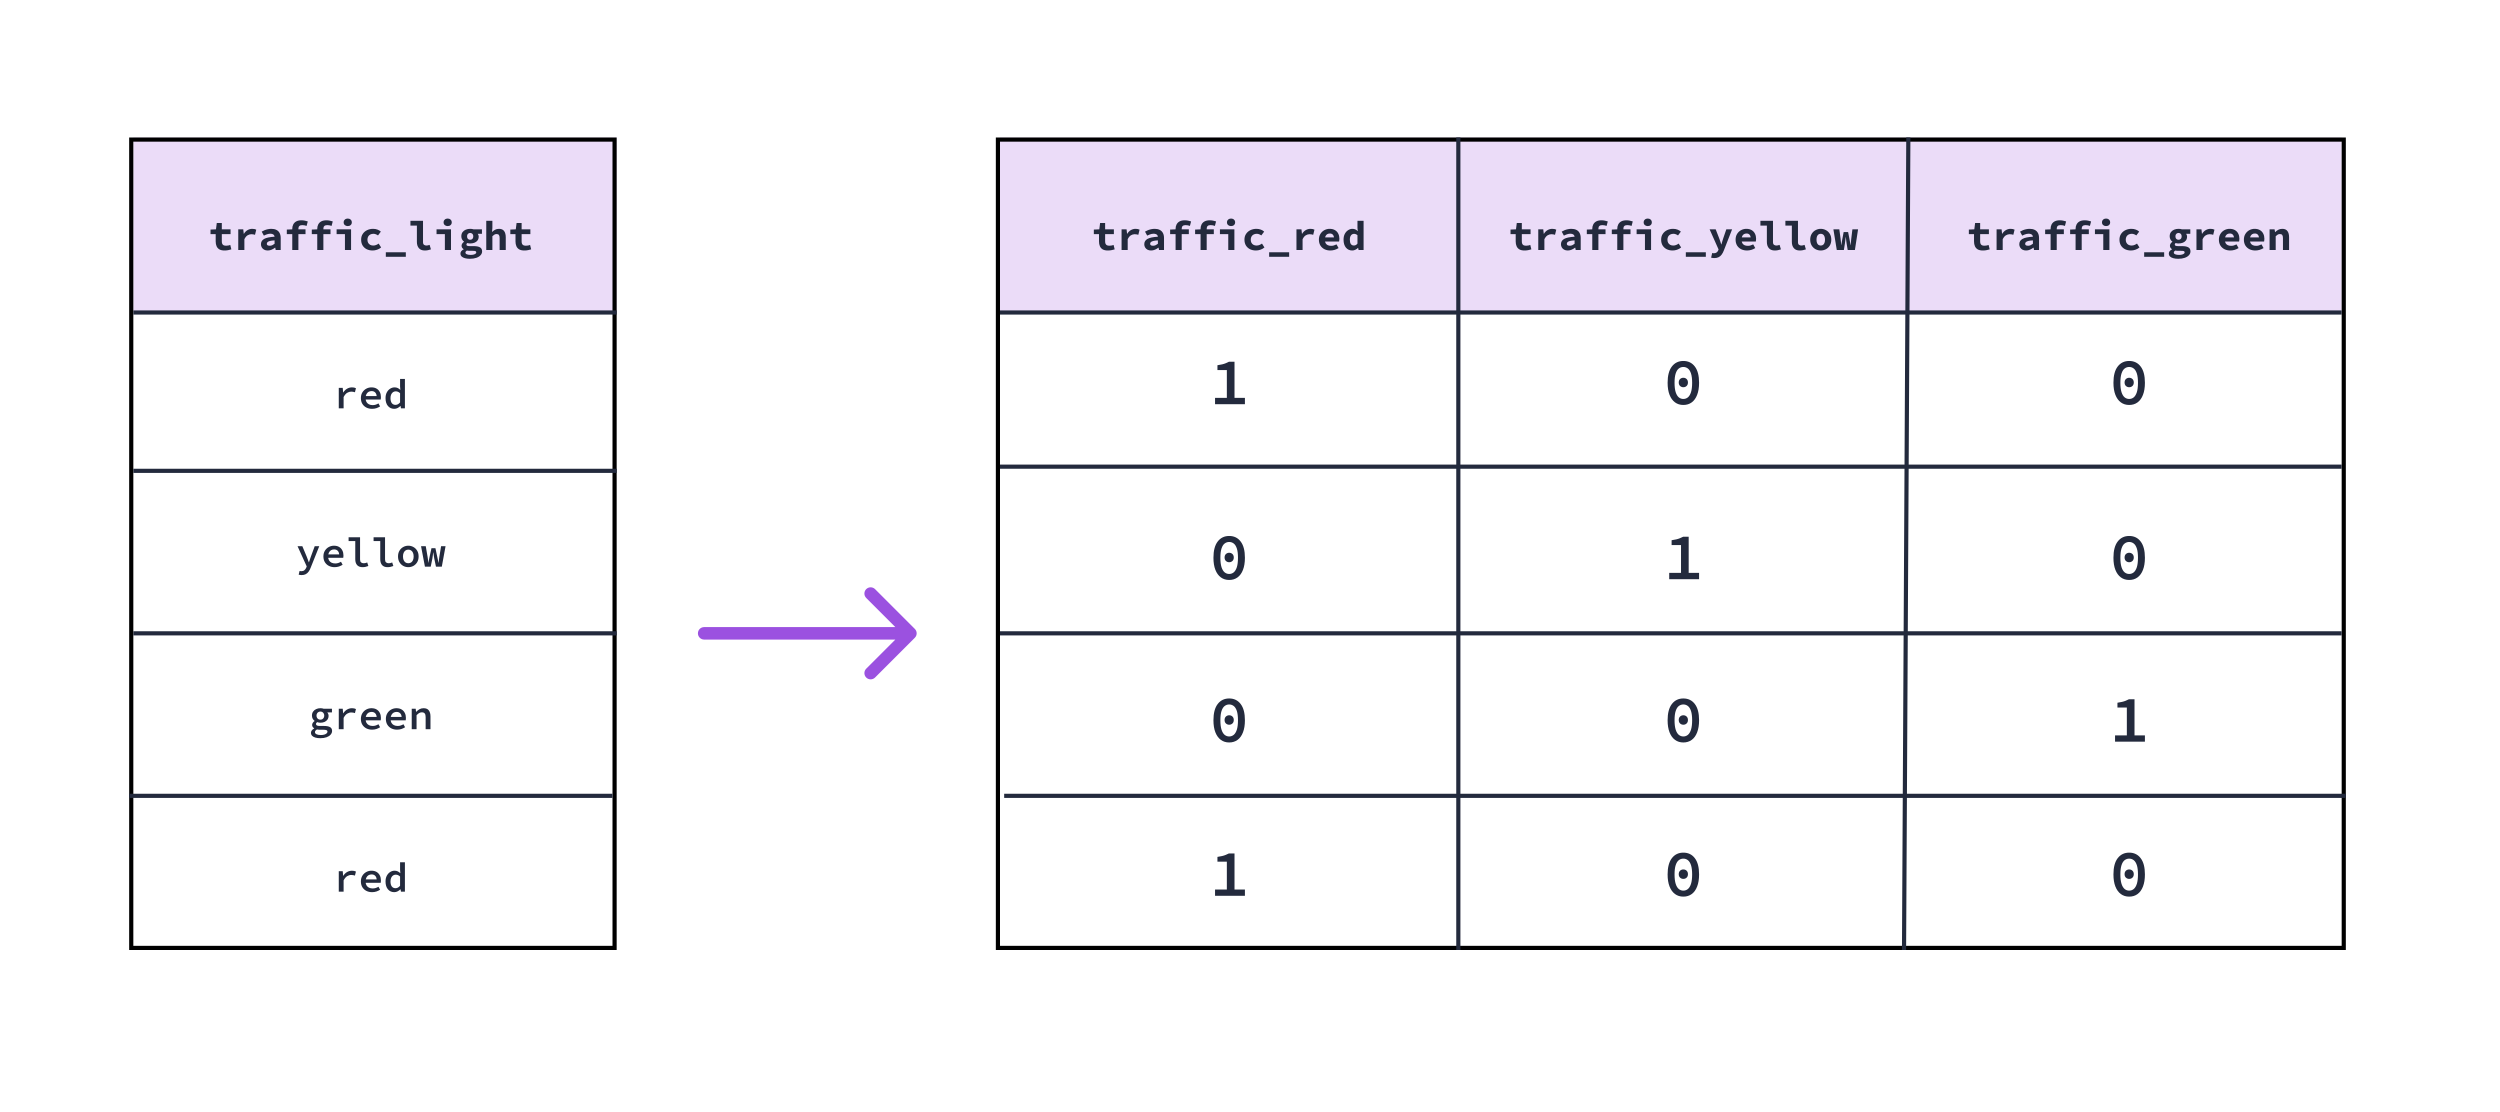 <svg width="600" height="267" viewBox="0 0 600 267" fill="none" xmlns="http://www.w3.org/2000/svg">
<rect width="600" height="267" fill="white"/>
<rect x="32" y="33" width="116" height="42" fill="#9B51E0" fill-opacity="0.2"/>
<rect x="240" y="33" width="322" height="42" fill="#9B51E0" fill-opacity="0.2"/>
<rect x="31.5" y="33.5" width="116" height="194" stroke="black"/>
<rect x="239.5" y="33.5" width="323" height="194" stroke="black"/>
<path d="M350 33V228" stroke="#232A3D"/>
<path d="M458 33L456.968 228" stroke="#232A3D"/>
<path d="M32 75H148" stroke="#232A3D"/>
<path d="M240 75H562" stroke="#232A3D"/>
<path d="M32 113H148" stroke="#232A3D"/>
<path d="M240 112H562" stroke="#232A3D"/>
<path d="M32 152L148 152" stroke="#232A3D"/>
<path d="M31 191L147 191" stroke="#232A3D"/>
<path d="M240 152L562 152" stroke="#232A3D"/>
<path d="M241 191L563 191" stroke="#232A3D"/>
<path d="M53.905 60.12C53.379 60.12 52.959 60.03 52.645 59.85C52.339 59.663 52.115 59.407 51.975 59.08C51.835 58.753 51.765 58.373 51.765 57.94V56.19H50.525V55.1L51.835 55.04L52.025 53.52H53.235V55.04H55.335V56.19H53.235V57.93C53.235 58.177 53.272 58.377 53.345 58.53C53.419 58.683 53.532 58.797 53.685 58.87C53.839 58.937 54.035 58.97 54.275 58.97C54.469 58.97 54.645 58.953 54.805 58.92C54.965 58.887 55.119 58.843 55.265 58.79L55.525 59.85C55.305 59.917 55.062 59.977 54.795 60.03C54.535 60.09 54.239 60.12 53.905 60.12ZM57.181 60V55.04H58.382L58.502 56.12H58.532C58.778 55.713 59.075 55.413 59.422 55.22C59.775 55.02 60.148 54.92 60.541 54.92C60.761 54.92 60.938 54.937 61.072 54.97C61.212 55.003 61.355 55.053 61.502 55.12L61.202 56.35C61.048 56.303 60.908 56.27 60.782 56.25C60.661 56.223 60.508 56.21 60.322 56.21C60.015 56.21 59.712 56.3 59.411 56.48C59.118 56.66 58.865 56.973 58.651 57.42V60H57.181ZM64.258 60.12C63.924 60.12 63.634 60.053 63.388 59.92C63.148 59.787 62.961 59.607 62.828 59.38C62.694 59.153 62.628 58.9 62.628 58.62C62.628 58.067 62.878 57.643 63.378 57.35C63.884 57.057 64.724 56.877 65.898 56.81C65.878 56.657 65.828 56.527 65.748 56.42C65.668 56.313 65.551 56.233 65.398 56.18C65.251 56.12 65.064 56.09 64.838 56.09C64.678 56.09 64.518 56.11 64.358 56.15C64.198 56.183 64.031 56.237 63.858 56.31C63.691 56.377 63.514 56.457 63.328 56.55L62.808 55.59C63.034 55.457 63.271 55.34 63.518 55.24C63.771 55.14 64.031 55.063 64.298 55.01C64.571 54.95 64.848 54.92 65.128 54.92C65.594 54.92 65.994 55.003 66.328 55.17C66.661 55.33 66.918 55.577 67.098 55.91C67.278 56.237 67.368 56.653 67.368 57.16V60H66.168L66.058 59.44H66.018C65.771 59.627 65.498 59.787 65.198 59.92C64.898 60.053 64.584 60.12 64.258 60.12ZM64.728 58.98C64.948 58.98 65.154 58.937 65.348 58.85C65.541 58.757 65.724 58.643 65.898 58.51V57.69C65.411 57.717 65.031 57.767 64.758 57.84C64.491 57.913 64.304 58.007 64.198 58.12C64.091 58.233 64.038 58.363 64.038 58.51C64.038 58.61 64.064 58.697 64.118 58.77C64.178 58.843 64.258 58.897 64.358 58.93C64.464 58.963 64.588 58.98 64.728 58.98ZM70.144 60V54.91C70.144 54.53 70.22 54.187 70.374 53.88C70.534 53.567 70.774 53.32 71.094 53.14C71.42 52.96 71.844 52.87 72.364 52.87C72.65 52.87 72.92 52.9 73.174 52.96C73.427 53.013 73.657 53.073 73.864 53.14L73.584 54.22C73.424 54.16 73.257 54.113 73.084 54.08C72.917 54.047 72.737 54.03 72.544 54.03C72.23 54.03 71.997 54.1 71.844 54.24C71.69 54.38 71.614 54.6 71.614 54.9V60H70.144ZM68.834 56.19V55.1L70.194 55.04H73.324V56.19H68.834ZM76.14 60V54.91C76.14 54.53 76.216 54.187 76.37 53.88C76.53 53.567 76.77 53.32 77.09 53.14C77.416 52.96 77.84 52.87 78.36 52.87C78.646 52.87 78.916 52.9 79.17 52.96C79.423 53.013 79.653 53.073 79.86 53.14L79.58 54.22C79.42 54.16 79.253 54.113 79.08 54.08C78.913 54.047 78.733 54.03 78.54 54.03C78.226 54.03 77.993 54.1 77.84 54.24C77.686 54.38 77.61 54.6 77.61 54.9V60H76.14ZM74.83 56.19V55.1L76.19 55.04H79.32V56.19H74.83ZM82.786 60V56.19H80.786V55.04H84.256V60H82.786ZM83.456 54.26C83.176 54.26 82.942 54.18 82.756 54.02C82.569 53.853 82.476 53.637 82.476 53.37C82.476 53.097 82.569 52.877 82.756 52.71C82.942 52.537 83.176 52.45 83.456 52.45C83.743 52.45 83.976 52.537 84.156 52.71C84.343 52.877 84.436 53.097 84.436 53.37C84.436 53.637 84.343 53.853 84.156 54.02C83.976 54.18 83.743 54.26 83.456 54.26ZM89.432 60.12C88.912 60.12 88.442 60.02 88.022 59.82C87.609 59.613 87.279 59.317 87.032 58.93C86.792 58.537 86.672 58.067 86.672 57.52C86.672 56.973 86.805 56.507 87.072 56.12C87.339 55.727 87.689 55.43 88.122 55.23C88.562 55.023 89.035 54.92 89.542 54.92C89.935 54.92 90.292 54.983 90.612 55.11C90.932 55.23 91.195 55.39 91.402 55.59L90.722 56.5C90.529 56.367 90.342 56.27 90.162 56.21C89.989 56.143 89.809 56.11 89.622 56.11C89.342 56.11 89.092 56.167 88.872 56.28C88.652 56.393 88.482 56.557 88.362 56.77C88.242 56.983 88.182 57.233 88.182 57.52C88.182 57.807 88.239 58.057 88.352 58.27C88.472 58.483 88.635 58.647 88.842 58.76C89.055 58.873 89.299 58.93 89.572 58.93C89.832 58.93 90.069 58.883 90.282 58.79C90.502 58.697 90.702 58.587 90.882 58.46L91.472 59.39C91.179 59.637 90.849 59.82 90.482 59.94C90.122 60.06 89.772 60.12 89.432 60.12ZM92.598 61.64V60.54H97.398V61.64H92.598ZM101.944 60.12C101.324 60.12 100.854 59.933 100.534 59.56C100.214 59.187 100.054 58.687 100.054 58.06V54.15H98.504V53H101.524V58.12C101.524 58.427 101.607 58.64 101.774 58.76C101.941 58.873 102.124 58.93 102.324 58.93C102.444 58.93 102.564 58.917 102.684 58.89C102.811 58.863 102.951 58.823 103.104 58.77L103.424 59.85C103.171 59.93 102.937 59.993 102.724 60.04C102.517 60.093 102.257 60.12 101.944 60.12ZM106.77 60V56.19H104.77V55.04H108.24V60H106.77ZM107.44 54.26C107.16 54.26 106.927 54.18 106.74 54.02C106.554 53.853 106.46 53.637 106.46 53.37C106.46 53.097 106.554 52.877 106.74 52.71C106.927 52.537 107.16 52.45 107.44 52.45C107.727 52.45 107.96 52.537 108.14 52.71C108.327 52.877 108.42 53.097 108.42 53.37C108.42 53.637 108.327 53.853 108.14 54.02C107.96 54.18 107.727 54.26 107.44 54.26ZM112.756 62.11C112.323 62.11 111.936 62.063 111.596 61.97C111.263 61.883 110.996 61.747 110.796 61.56C110.603 61.373 110.506 61.133 110.506 60.84C110.506 60.64 110.57 60.457 110.696 60.29C110.83 60.123 111.023 59.977 111.276 59.85V59.81C111.136 59.717 111.016 59.603 110.916 59.47C110.823 59.337 110.776 59.167 110.776 58.96C110.776 58.793 110.83 58.627 110.936 58.46C111.05 58.293 111.193 58.15 111.366 58.03V57.99C111.186 57.87 111.033 57.7 110.906 57.48C110.78 57.26 110.716 57.007 110.716 56.72C110.716 56.32 110.813 55.987 111.006 55.72C111.206 55.453 111.466 55.253 111.786 55.12C112.113 54.987 112.463 54.92 112.836 54.92C113.143 54.92 113.416 54.96 113.656 55.04H115.666V56.12H114.666C114.726 56.193 114.776 56.29 114.816 56.41C114.863 56.523 114.886 56.643 114.886 56.77C114.886 57.15 114.793 57.463 114.606 57.71C114.426 57.95 114.183 58.13 113.876 58.25C113.57 58.37 113.223 58.43 112.836 58.43C112.743 58.43 112.636 58.423 112.516 58.41C112.396 58.39 112.276 58.363 112.156 58.33C112.076 58.383 112.02 58.437 111.986 58.49C111.953 58.543 111.936 58.613 111.936 58.7C111.936 58.827 112.003 58.92 112.136 58.98C112.276 59.04 112.49 59.07 112.776 59.07H113.696C114.35 59.07 114.846 59.167 115.186 59.36C115.533 59.553 115.706 59.873 115.706 60.32C115.706 60.667 115.586 60.973 115.346 61.24C115.106 61.513 114.763 61.727 114.316 61.88C113.876 62.033 113.356 62.11 112.756 62.11ZM112.836 57.54C112.976 57.54 113.103 57.51 113.216 57.45C113.33 57.39 113.42 57.3 113.486 57.18C113.553 57.053 113.586 56.9 113.586 56.72C113.586 56.547 113.553 56.4 113.486 56.28C113.42 56.16 113.33 56.07 113.216 56.01C113.103 55.943 112.976 55.91 112.836 55.91C112.703 55.91 112.58 55.943 112.466 56.01C112.353 56.07 112.263 56.16 112.196 56.28C112.13 56.4 112.096 56.547 112.096 56.72C112.096 56.9 112.13 57.053 112.196 57.18C112.263 57.3 112.353 57.39 112.466 57.45C112.58 57.51 112.703 57.54 112.836 57.54ZM112.966 61.18C113.233 61.18 113.466 61.153 113.666 61.1C113.866 61.047 114.023 60.973 114.136 60.88C114.25 60.793 114.306 60.693 114.306 60.58C114.306 60.413 114.233 60.307 114.086 60.26C113.94 60.22 113.723 60.2 113.436 60.2H112.816C112.636 60.2 112.486 60.193 112.366 60.18C112.253 60.167 112.15 60.15 112.056 60.13C111.93 60.21 111.84 60.287 111.786 60.36C111.733 60.44 111.706 60.527 111.706 60.62C111.706 60.8 111.82 60.937 112.046 61.03C112.273 61.13 112.58 61.18 112.966 61.18ZM116.702 60V52.99H118.172V54.71L118.092 55.66H118.122C118.309 55.467 118.536 55.297 118.802 55.15C119.076 54.997 119.399 54.92 119.772 54.92C120.332 54.92 120.739 55.1 120.992 55.46C121.252 55.82 121.382 56.313 121.382 56.94V60H119.912V57.13C119.912 56.797 119.856 56.553 119.742 56.4C119.636 56.247 119.449 56.17 119.182 56.17C118.982 56.17 118.806 56.217 118.652 56.31C118.506 56.397 118.346 56.523 118.172 56.69V60H116.702ZM125.859 60.12C125.332 60.12 124.912 60.03 124.599 59.85C124.292 59.663 124.069 59.407 123.929 59.08C123.789 58.753 123.719 58.373 123.719 57.94V56.19H122.479V55.1L123.789 55.04L123.979 53.52H125.189V55.04H127.289V56.19H125.189V57.93C125.189 58.177 125.225 58.377 125.299 58.53C125.372 58.683 125.485 58.797 125.639 58.87C125.792 58.937 125.989 58.97 126.229 58.97C126.422 58.97 126.599 58.953 126.759 58.92C126.919 58.887 127.072 58.843 127.219 58.79L127.479 59.85C127.259 59.917 127.015 59.977 126.749 60.03C126.489 60.09 126.192 60.12 125.859 60.12Z" fill="#232A3D"/>
<path d="M265.901 60.12C265.375 60.12 264.955 60.03 264.641 59.85C264.335 59.663 264.111 59.407 263.971 59.08C263.831 58.753 263.761 58.373 263.761 57.94V56.19H262.521V55.1L263.831 55.04L264.021 53.52H265.231V55.04H267.331V56.19H265.231V57.93C265.231 58.177 265.268 58.377 265.341 58.53C265.415 58.683 265.528 58.797 265.681 58.87C265.835 58.937 266.031 58.97 266.271 58.97C266.465 58.97 266.641 58.953 266.801 58.92C266.961 58.887 267.115 58.843 267.261 58.79L267.521 59.85C267.301 59.917 267.058 59.977 266.791 60.03C266.531 60.09 266.235 60.12 265.901 60.12ZM269.178 60V55.04H270.378L270.498 56.12H270.528C270.774 55.713 271.071 55.413 271.418 55.22C271.771 55.02 272.144 54.92 272.538 54.92C272.758 54.92 272.934 54.937 273.068 54.97C273.208 55.003 273.351 55.053 273.498 55.12L273.198 56.35C273.044 56.303 272.904 56.27 272.778 56.25C272.658 56.223 272.504 56.21 272.318 56.21C272.011 56.21 271.708 56.3 271.408 56.48C271.114 56.66 270.861 56.973 270.648 57.42V60H269.178ZM276.254 60.12C275.92 60.12 275.63 60.053 275.384 59.92C275.144 59.787 274.957 59.607 274.824 59.38C274.69 59.153 274.624 58.9 274.624 58.62C274.624 58.067 274.874 57.643 275.374 57.35C275.88 57.057 276.72 56.877 277.894 56.81C277.874 56.657 277.824 56.527 277.744 56.42C277.664 56.313 277.547 56.233 277.394 56.18C277.247 56.12 277.06 56.09 276.834 56.09C276.674 56.09 276.514 56.11 276.354 56.15C276.194 56.183 276.027 56.237 275.854 56.31C275.687 56.377 275.51 56.457 275.324 56.55L274.804 55.59C275.03 55.457 275.267 55.34 275.514 55.24C275.767 55.14 276.027 55.063 276.294 55.01C276.567 54.95 276.844 54.92 277.124 54.92C277.59 54.92 277.99 55.003 278.324 55.17C278.657 55.33 278.914 55.577 279.094 55.91C279.274 56.237 279.364 56.653 279.364 57.16V60H278.164L278.054 59.44H278.014C277.767 59.627 277.494 59.787 277.194 59.92C276.894 60.053 276.58 60.12 276.254 60.12ZM276.724 58.98C276.944 58.98 277.15 58.937 277.344 58.85C277.537 58.757 277.72 58.643 277.894 58.51V57.69C277.407 57.717 277.027 57.767 276.754 57.84C276.487 57.913 276.3 58.007 276.194 58.12C276.087 58.233 276.034 58.363 276.034 58.51C276.034 58.61 276.06 58.697 276.114 58.77C276.174 58.843 276.254 58.897 276.354 58.93C276.46 58.963 276.584 58.98 276.724 58.98ZM282.14 60V54.91C282.14 54.53 282.216 54.187 282.37 53.88C282.53 53.567 282.77 53.32 283.09 53.14C283.416 52.96 283.84 52.87 284.36 52.87C284.646 52.87 284.916 52.9 285.17 52.96C285.423 53.013 285.653 53.073 285.86 53.14L285.58 54.22C285.42 54.16 285.253 54.113 285.08 54.08C284.913 54.047 284.733 54.03 284.54 54.03C284.226 54.03 283.993 54.1 283.84 54.24C283.686 54.38 283.61 54.6 283.61 54.9V60H282.14ZM280.83 56.19V55.1L282.19 55.04H285.32V56.19H280.83ZM288.136 60V54.91C288.136 54.53 288.213 54.187 288.366 53.88C288.526 53.567 288.766 53.32 289.086 53.14C289.413 52.96 289.836 52.87 290.356 52.87C290.643 52.87 290.913 52.9 291.166 52.96C291.419 53.013 291.649 53.073 291.856 53.14L291.576 54.22C291.416 54.16 291.249 54.113 291.076 54.08C290.909 54.047 290.729 54.03 290.536 54.03C290.223 54.03 289.989 54.1 289.836 54.24C289.683 54.38 289.606 54.6 289.606 54.9V60H288.136ZM286.826 56.19V55.1L288.186 55.04H291.316V56.19H286.826ZM294.782 60V56.19H292.782V55.04H296.252V60H294.782ZM295.452 54.26C295.172 54.26 294.939 54.18 294.752 54.02C294.565 53.853 294.472 53.637 294.472 53.37C294.472 53.097 294.565 52.877 294.752 52.71C294.939 52.537 295.172 52.45 295.452 52.45C295.739 52.45 295.972 52.537 296.152 52.71C296.339 52.877 296.432 53.097 296.432 53.37C296.432 53.637 296.339 53.853 296.152 54.02C295.972 54.18 295.739 54.26 295.452 54.26ZM301.428 60.12C300.908 60.12 300.438 60.02 300.018 59.82C299.605 59.613 299.275 59.317 299.028 58.93C298.788 58.537 298.668 58.067 298.668 57.52C298.668 56.973 298.801 56.507 299.068 56.12C299.335 55.727 299.685 55.43 300.118 55.23C300.558 55.023 301.031 54.92 301.538 54.92C301.931 54.92 302.288 54.983 302.608 55.11C302.928 55.23 303.191 55.39 303.398 55.59L302.718 56.5C302.525 56.367 302.338 56.27 302.158 56.21C301.985 56.143 301.805 56.11 301.618 56.11C301.338 56.11 301.088 56.167 300.868 56.28C300.648 56.393 300.478 56.557 300.358 56.77C300.238 56.983 300.178 57.233 300.178 57.52C300.178 57.807 300.235 58.057 300.348 58.27C300.468 58.483 300.631 58.647 300.838 58.76C301.051 58.873 301.295 58.93 301.568 58.93C301.828 58.93 302.065 58.883 302.278 58.79C302.498 58.697 302.698 58.587 302.878 58.46L303.468 59.39C303.175 59.637 302.845 59.82 302.478 59.94C302.118 60.06 301.768 60.12 301.428 60.12ZM304.594 61.64V60.54H309.394V61.64H304.594ZM311.15 60V55.04H312.35L312.47 56.12H312.5C312.747 55.713 313.044 55.413 313.39 55.22C313.744 55.02 314.117 54.92 314.51 54.92C314.73 54.92 314.907 54.937 315.04 54.97C315.18 55.003 315.324 55.053 315.47 55.12L315.17 56.35C315.017 56.303 314.877 56.27 314.75 56.25C314.63 56.223 314.477 56.21 314.29 56.21C313.984 56.21 313.68 56.3 313.38 56.48C313.087 56.66 312.834 56.973 312.62 57.42V60H311.15ZM319.286 60.12C318.773 60.12 318.306 60.02 317.886 59.82C317.473 59.613 317.143 59.317 316.896 58.93C316.656 58.537 316.536 58.067 316.536 57.52C316.536 56.98 316.66 56.517 316.906 56.13C317.153 55.737 317.473 55.437 317.866 55.23C318.26 55.023 318.676 54.92 319.116 54.92C319.63 54.92 320.06 55.027 320.406 55.24C320.753 55.447 321.013 55.73 321.186 56.09C321.366 56.443 321.456 56.847 321.456 57.3C321.456 57.433 321.446 57.563 321.426 57.69C321.413 57.81 321.4 57.9 321.386 57.96H317.626V56.97H320.396L320.166 57.25C320.166 56.85 320.08 56.55 319.906 56.35C319.74 56.143 319.493 56.04 319.166 56.04C318.926 56.04 318.716 56.093 318.536 56.2C318.356 56.307 318.216 56.47 318.116 56.69C318.016 56.91 317.966 57.187 317.966 57.52C317.966 57.86 318.026 58.14 318.146 58.36C318.266 58.573 318.44 58.733 318.666 58.84C318.893 58.947 319.166 59 319.486 59C319.713 59 319.926 58.97 320.126 58.91C320.333 58.85 320.546 58.763 320.766 58.65L321.256 59.54C320.97 59.72 320.653 59.863 320.306 59.97C319.96 60.07 319.62 60.12 319.286 60.12ZM324.542 60.12C323.916 60.12 323.409 59.89 323.022 59.43C322.642 58.963 322.452 58.327 322.452 57.52C322.452 56.98 322.552 56.517 322.752 56.13C322.959 55.743 323.226 55.447 323.552 55.24C323.879 55.027 324.219 54.92 324.572 54.92C324.846 54.92 325.082 54.967 325.282 55.06C325.482 55.153 325.662 55.283 325.822 55.45H325.862L325.792 54.68V52.99H327.262V60H326.062L325.952 59.49H325.922C325.742 59.67 325.529 59.82 325.282 59.94C325.042 60.06 324.796 60.12 324.542 60.12ZM324.922 58.92C325.089 58.92 325.242 58.887 325.382 58.82C325.529 58.747 325.666 58.627 325.792 58.46V56.45C325.659 56.33 325.522 56.247 325.382 56.2C325.249 56.147 325.109 56.12 324.962 56.12C324.782 56.12 324.616 56.17 324.462 56.27C324.309 56.37 324.186 56.523 324.092 56.73C324.006 56.93 323.962 57.187 323.962 57.5C323.962 57.987 324.046 58.347 324.212 58.58C324.379 58.807 324.616 58.92 324.922 58.92Z" fill="#232A3D"/>
<path d="M365.907 60.12C365.381 60.12 364.961 60.03 364.647 59.85C364.341 59.663 364.117 59.407 363.977 59.08C363.837 58.753 363.767 58.373 363.767 57.94V56.19H362.527V55.1L363.837 55.04L364.027 53.52H365.237V55.04H367.337V56.19H365.237V57.93C365.237 58.177 365.274 58.377 365.347 58.53C365.421 58.683 365.534 58.797 365.687 58.87C365.841 58.937 366.037 58.97 366.277 58.97C366.471 58.97 366.647 58.953 366.807 58.92C366.967 58.887 367.121 58.843 367.267 58.79L367.527 59.85C367.307 59.917 367.064 59.977 366.797 60.03C366.537 60.09 366.241 60.12 365.907 60.12ZM369.183 60V55.04H370.383L370.503 56.12H370.533C370.78 55.713 371.077 55.413 371.423 55.22C371.777 55.02 372.15 54.92 372.543 54.92C372.763 54.92 372.94 54.937 373.073 54.97C373.213 55.003 373.357 55.053 373.503 55.12L373.203 56.35C373.05 56.303 372.91 56.27 372.783 56.25C372.663 56.223 372.51 56.21 372.323 56.21C372.017 56.21 371.713 56.3 371.413 56.48C371.12 56.66 370.867 56.973 370.653 57.42V60H369.183ZM376.26 60.12C375.926 60.12 375.636 60.053 375.39 59.92C375.15 59.787 374.963 59.607 374.83 59.38C374.696 59.153 374.63 58.9 374.63 58.62C374.63 58.067 374.88 57.643 375.38 57.35C375.886 57.057 376.726 56.877 377.9 56.81C377.88 56.657 377.83 56.527 377.75 56.42C377.67 56.313 377.553 56.233 377.4 56.18C377.253 56.12 377.066 56.09 376.84 56.09C376.68 56.09 376.52 56.11 376.36 56.15C376.2 56.183 376.033 56.237 375.86 56.31C375.693 56.377 375.516 56.457 375.33 56.55L374.81 55.59C375.036 55.457 375.273 55.34 375.52 55.24C375.773 55.14 376.033 55.063 376.3 55.01C376.573 54.95 376.85 54.92 377.13 54.92C377.596 54.92 377.996 55.003 378.33 55.17C378.663 55.33 378.92 55.577 379.1 55.91C379.28 56.237 379.37 56.653 379.37 57.16V60H378.17L378.06 59.44H378.02C377.773 59.627 377.5 59.787 377.2 59.92C376.9 60.053 376.586 60.12 376.26 60.12ZM376.73 58.98C376.95 58.98 377.156 58.937 377.35 58.85C377.543 58.757 377.726 58.643 377.9 58.51V57.69C377.413 57.717 377.033 57.767 376.76 57.84C376.493 57.913 376.306 58.007 376.2 58.12C376.093 58.233 376.04 58.363 376.04 58.51C376.04 58.61 376.066 58.697 376.12 58.77C376.18 58.843 376.26 58.897 376.36 58.93C376.466 58.963 376.59 58.98 376.73 58.98ZM382.146 60V54.91C382.146 54.53 382.222 54.187 382.376 53.88C382.536 53.567 382.776 53.32 383.096 53.14C383.422 52.96 383.846 52.87 384.366 52.87C384.652 52.87 384.922 52.9 385.176 52.96C385.429 53.013 385.659 53.073 385.866 53.14L385.586 54.22C385.426 54.16 385.259 54.113 385.086 54.08C384.919 54.047 384.739 54.03 384.546 54.03C384.232 54.03 383.999 54.1 383.846 54.24C383.692 54.38 383.616 54.6 383.616 54.9V60H382.146ZM380.836 56.19V55.1L382.196 55.04H385.326V56.19H380.836ZM388.142 60V54.91C388.142 54.53 388.218 54.187 388.372 53.88C388.532 53.567 388.772 53.32 389.092 53.14C389.418 52.96 389.842 52.87 390.362 52.87C390.648 52.87 390.918 52.9 391.172 52.96C391.425 53.013 391.655 53.073 391.862 53.14L391.582 54.22C391.422 54.16 391.255 54.113 391.082 54.08C390.915 54.047 390.735 54.03 390.542 54.03C390.228 54.03 389.995 54.1 389.842 54.24C389.688 54.38 389.612 54.6 389.612 54.9V60H388.142ZM386.832 56.19V55.1L388.192 55.04H391.322V56.19H386.832ZM394.788 60V56.19H392.788V55.04H396.258V60H394.788ZM395.458 54.26C395.178 54.26 394.944 54.18 394.758 54.02C394.571 53.853 394.478 53.637 394.478 53.37C394.478 53.097 394.571 52.877 394.758 52.71C394.944 52.537 395.178 52.45 395.458 52.45C395.744 52.45 395.978 52.537 396.158 52.71C396.344 52.877 396.438 53.097 396.438 53.37C396.438 53.637 396.344 53.853 396.158 54.02C395.978 54.18 395.744 54.26 395.458 54.26ZM401.434 60.12C400.914 60.12 400.444 60.02 400.024 59.82C399.611 59.613 399.281 59.317 399.034 58.93C398.794 58.537 398.674 58.067 398.674 57.52C398.674 56.973 398.807 56.507 399.074 56.12C399.341 55.727 399.691 55.43 400.124 55.23C400.564 55.023 401.037 54.92 401.544 54.92C401.937 54.92 402.294 54.983 402.614 55.11C402.934 55.23 403.197 55.39 403.404 55.59L402.724 56.5C402.531 56.367 402.344 56.27 402.164 56.21C401.991 56.143 401.811 56.11 401.624 56.11C401.344 56.11 401.094 56.167 400.874 56.28C400.654 56.393 400.484 56.557 400.364 56.77C400.244 56.983 400.184 57.233 400.184 57.52C400.184 57.807 400.241 58.057 400.354 58.27C400.474 58.483 400.637 58.647 400.844 58.76C401.057 58.873 401.301 58.93 401.574 58.93C401.834 58.93 402.071 58.883 402.284 58.79C402.504 58.697 402.704 58.587 402.884 58.46L403.474 59.39C403.181 59.637 402.851 59.82 402.484 59.94C402.124 60.06 401.774 60.12 401.434 60.12ZM404.6 61.64V60.54H409.4V61.64H404.6ZM411.426 61.94C411.279 61.94 411.143 61.93 411.016 61.91C410.889 61.89 410.773 61.867 410.666 61.84L410.926 60.72C410.993 60.74 411.059 60.753 411.126 60.76C411.193 60.773 411.256 60.78 411.316 60.78C411.603 60.78 411.826 60.717 411.986 60.59C412.153 60.47 412.276 60.317 412.356 60.13L412.456 59.87L410.306 55.04H411.766L412.596 57.17C412.689 57.403 412.776 57.647 412.856 57.9C412.936 58.147 413.016 58.4 413.096 58.66H413.136C413.203 58.413 413.276 58.163 413.356 57.91C413.436 57.657 413.513 57.41 413.586 57.17L414.316 55.04H415.706L413.746 60.05C413.593 60.463 413.413 60.81 413.206 61.09C413.006 61.37 412.763 61.58 412.476 61.72C412.196 61.867 411.846 61.94 411.426 61.94ZM419.292 60.12C418.779 60.12 418.312 60.02 417.892 59.82C417.479 59.613 417.149 59.317 416.902 58.93C416.662 58.537 416.542 58.067 416.542 57.52C416.542 56.98 416.666 56.517 416.912 56.13C417.159 55.737 417.479 55.437 417.872 55.23C418.266 55.023 418.682 54.92 419.122 54.92C419.636 54.92 420.066 55.027 420.412 55.24C420.759 55.447 421.019 55.73 421.192 56.09C421.372 56.443 421.462 56.847 421.462 57.3C421.462 57.433 421.452 57.563 421.432 57.69C421.419 57.81 421.406 57.9 421.392 57.96H417.632V56.97H420.402L420.172 57.25C420.172 56.85 420.086 56.55 419.912 56.35C419.746 56.143 419.499 56.04 419.172 56.04C418.932 56.04 418.722 56.093 418.542 56.2C418.362 56.307 418.222 56.47 418.122 56.69C418.022 56.91 417.972 57.187 417.972 57.52C417.972 57.86 418.032 58.14 418.152 58.36C418.272 58.573 418.446 58.733 418.672 58.84C418.899 58.947 419.172 59 419.492 59C419.719 59 419.932 58.97 420.132 58.91C420.339 58.85 420.552 58.763 420.772 58.65L421.262 59.54C420.976 59.72 420.659 59.863 420.312 59.97C419.966 60.07 419.626 60.12 419.292 60.12ZM425.938 60.12C425.318 60.12 424.848 59.933 424.528 59.56C424.208 59.187 424.048 58.687 424.048 58.06V54.15H422.498V53H425.518V58.12C425.518 58.427 425.602 58.64 425.768 58.76C425.935 58.873 426.118 58.93 426.318 58.93C426.438 58.93 426.558 58.917 426.678 58.89C426.805 58.863 426.945 58.823 427.098 58.77L427.418 59.85C427.165 59.93 426.932 59.993 426.718 60.04C426.512 60.093 426.252 60.12 425.938 60.12ZM431.934 60.12C431.314 60.12 430.844 59.933 430.524 59.56C430.204 59.187 430.044 58.687 430.044 58.06V54.15H428.494V53H431.514V58.12C431.514 58.427 431.598 58.64 431.764 58.76C431.931 58.873 432.114 58.93 432.314 58.93C432.434 58.93 432.554 58.917 432.674 58.89C432.801 58.863 432.941 58.823 433.094 58.77L433.414 59.85C433.161 59.93 432.928 59.993 432.714 60.04C432.508 60.093 432.248 60.12 431.934 60.12ZM436.98 60.12C436.547 60.12 436.137 60.02 435.75 59.82C435.364 59.613 435.05 59.317 434.81 58.93C434.57 58.537 434.45 58.067 434.45 57.52C434.45 56.973 434.57 56.507 434.81 56.12C435.05 55.727 435.364 55.43 435.75 55.23C436.137 55.023 436.547 54.92 436.98 54.92C437.414 54.92 437.824 55.023 438.21 55.23C438.597 55.43 438.91 55.727 439.15 56.12C439.39 56.507 439.51 56.973 439.51 57.52C439.51 58.067 439.39 58.537 439.15 58.93C438.91 59.317 438.597 59.613 438.21 59.82C437.824 60.02 437.414 60.12 436.98 60.12ZM436.98 58.93C437.207 58.93 437.394 58.873 437.54 58.76C437.694 58.647 437.807 58.483 437.88 58.27C437.96 58.057 438 57.807 438 57.52C438 57.233 437.96 56.983 437.88 56.77C437.807 56.557 437.694 56.393 437.54 56.28C437.394 56.167 437.207 56.11 436.98 56.11C436.754 56.11 436.564 56.167 436.41 56.28C436.264 56.393 436.15 56.557 436.07 56.77C435.997 56.983 435.96 57.233 435.96 57.52C435.96 57.807 435.997 58.057 436.07 58.27C436.15 58.483 436.264 58.647 436.41 58.76C436.564 58.873 436.754 58.93 436.98 58.93ZM440.827 60L440.017 55.04H441.437L441.747 57.34C441.78 57.58 441.807 57.823 441.827 58.07C441.853 58.31 441.88 58.557 441.907 58.81H441.937C441.97 58.557 442.003 58.307 442.037 58.06C442.077 57.813 442.12 57.573 442.167 57.34L442.477 55.7H443.547L443.867 57.34C443.913 57.58 443.957 57.823 443.997 58.07C444.043 58.31 444.083 58.557 444.117 58.81H444.157C444.19 58.557 444.213 58.31 444.227 58.07C444.247 57.823 444.27 57.58 444.297 57.34L444.577 55.04H445.937L445.177 60H443.447L443.177 58.39C443.15 58.17 443.12 57.94 443.087 57.7C443.06 57.46 443.03 57.2 442.997 56.92H442.957C442.937 57.127 442.913 57.347 442.887 57.58C442.86 57.807 442.827 58.077 442.787 58.39L442.527 60H440.827Z" fill="#232A3D"/>
<path d="M475.905 60.12C475.379 60.12 474.959 60.03 474.645 59.85C474.339 59.663 474.115 59.407 473.975 59.08C473.835 58.753 473.765 58.373 473.765 57.94V56.19H472.525V55.1L473.835 55.04L474.025 53.52H475.235V55.04H477.335V56.19H475.235V57.93C475.235 58.177 475.272 58.377 475.345 58.53C475.419 58.683 475.532 58.797 475.685 58.87C475.839 58.937 476.035 58.97 476.275 58.97C476.469 58.97 476.645 58.953 476.805 58.92C476.965 58.887 477.119 58.843 477.265 58.79L477.525 59.85C477.305 59.917 477.062 59.977 476.795 60.03C476.535 60.09 476.239 60.12 475.905 60.12ZM479.181 60V55.04H480.381L480.501 56.12H480.531C480.778 55.713 481.075 55.413 481.421 55.22C481.775 55.02 482.148 54.92 482.541 54.92C482.761 54.92 482.938 54.937 483.071 54.97C483.211 55.003 483.355 55.053 483.501 55.12L483.201 56.35C483.048 56.303 482.908 56.27 482.781 56.25C482.661 56.223 482.508 56.21 482.321 56.21C482.015 56.21 481.711 56.3 481.411 56.48C481.118 56.66 480.865 56.973 480.651 57.42V60H479.181ZM486.258 60.12C485.924 60.12 485.634 60.053 485.388 59.92C485.148 59.787 484.961 59.607 484.828 59.38C484.694 59.153 484.628 58.9 484.628 58.62C484.628 58.067 484.878 57.643 485.378 57.35C485.884 57.057 486.724 56.877 487.898 56.81C487.878 56.657 487.828 56.527 487.748 56.42C487.668 56.313 487.551 56.233 487.398 56.18C487.251 56.12 487.064 56.09 486.838 56.09C486.678 56.09 486.518 56.11 486.358 56.15C486.198 56.183 486.031 56.237 485.858 56.31C485.691 56.377 485.514 56.457 485.328 56.55L484.808 55.59C485.034 55.457 485.271 55.34 485.518 55.24C485.771 55.14 486.031 55.063 486.298 55.01C486.571 54.95 486.848 54.92 487.128 54.92C487.594 54.92 487.994 55.003 488.328 55.17C488.661 55.33 488.918 55.577 489.098 55.91C489.278 56.237 489.368 56.653 489.368 57.16V60H488.168L488.058 59.44H488.018C487.771 59.627 487.498 59.787 487.198 59.92C486.898 60.053 486.584 60.12 486.258 60.12ZM486.728 58.98C486.948 58.98 487.154 58.937 487.348 58.85C487.541 58.757 487.724 58.643 487.898 58.51V57.69C487.411 57.717 487.031 57.767 486.758 57.84C486.491 57.913 486.304 58.007 486.198 58.12C486.091 58.233 486.038 58.363 486.038 58.51C486.038 58.61 486.064 58.697 486.118 58.77C486.178 58.843 486.258 58.897 486.358 58.93C486.464 58.963 486.588 58.98 486.728 58.98ZM492.144 60V54.91C492.144 54.53 492.22 54.187 492.374 53.88C492.534 53.567 492.774 53.32 493.094 53.14C493.42 52.96 493.844 52.87 494.364 52.87C494.65 52.87 494.92 52.9 495.174 52.96C495.427 53.013 495.657 53.073 495.864 53.14L495.584 54.22C495.424 54.16 495.257 54.113 495.084 54.08C494.917 54.047 494.737 54.03 494.544 54.03C494.23 54.03 493.997 54.1 493.844 54.24C493.69 54.38 493.614 54.6 493.614 54.9V60H492.144ZM490.834 56.19V55.1L492.194 55.04H495.324V56.19H490.834ZM498.14 60V54.91C498.14 54.53 498.216 54.187 498.37 53.88C498.53 53.567 498.77 53.32 499.09 53.14C499.416 52.96 499.84 52.87 500.36 52.87C500.646 52.87 500.916 52.9 501.17 52.96C501.423 53.013 501.653 53.073 501.86 53.14L501.58 54.22C501.42 54.16 501.253 54.113 501.08 54.08C500.913 54.047 500.733 54.03 500.54 54.03C500.226 54.03 499.993 54.1 499.84 54.24C499.686 54.38 499.61 54.6 499.61 54.9V60H498.14ZM496.83 56.19V55.1L498.19 55.04H501.32V56.19H496.83ZM504.786 60V56.19H502.786V55.04H506.256V60H504.786ZM505.456 54.26C505.176 54.26 504.943 54.18 504.756 54.02C504.569 53.853 504.476 53.637 504.476 53.37C504.476 53.097 504.569 52.877 504.756 52.71C504.943 52.537 505.176 52.45 505.456 52.45C505.743 52.45 505.976 52.537 506.156 52.71C506.343 52.877 506.436 53.097 506.436 53.37C506.436 53.637 506.343 53.853 506.156 54.02C505.976 54.18 505.743 54.26 505.456 54.26ZM511.432 60.12C510.912 60.12 510.442 60.02 510.022 59.82C509.609 59.613 509.279 59.317 509.032 58.93C508.792 58.537 508.672 58.067 508.672 57.52C508.672 56.973 508.805 56.507 509.072 56.12C509.339 55.727 509.689 55.43 510.122 55.23C510.562 55.023 511.035 54.92 511.542 54.92C511.935 54.92 512.292 54.983 512.612 55.11C512.932 55.23 513.195 55.39 513.402 55.59L512.722 56.5C512.529 56.367 512.342 56.27 512.162 56.21C511.989 56.143 511.809 56.11 511.622 56.11C511.342 56.11 511.092 56.167 510.872 56.28C510.652 56.393 510.482 56.557 510.362 56.77C510.242 56.983 510.182 57.233 510.182 57.52C510.182 57.807 510.239 58.057 510.352 58.27C510.472 58.483 510.635 58.647 510.842 58.76C511.055 58.873 511.299 58.93 511.572 58.93C511.832 58.93 512.069 58.883 512.282 58.79C512.502 58.697 512.702 58.587 512.882 58.46L513.472 59.39C513.179 59.637 512.849 59.82 512.482 59.94C512.122 60.06 511.772 60.12 511.432 60.12ZM514.598 61.64V60.54H519.398V61.64H514.598ZM522.764 62.11C522.331 62.11 521.944 62.063 521.604 61.97C521.271 61.883 521.004 61.747 520.804 61.56C520.611 61.373 520.514 61.133 520.514 60.84C520.514 60.64 520.577 60.457 520.704 60.29C520.837 60.123 521.031 59.977 521.284 59.85V59.81C521.144 59.717 521.024 59.603 520.924 59.47C520.831 59.337 520.784 59.167 520.784 58.96C520.784 58.793 520.837 58.627 520.944 58.46C521.057 58.293 521.201 58.15 521.374 58.03V57.99C521.194 57.87 521.041 57.7 520.914 57.48C520.787 57.26 520.724 57.007 520.724 56.72C520.724 56.32 520.821 55.987 521.014 55.72C521.214 55.453 521.474 55.253 521.794 55.12C522.121 54.987 522.471 54.92 522.844 54.92C523.151 54.92 523.424 54.96 523.664 55.04H525.674V56.12H524.674C524.734 56.193 524.784 56.29 524.824 56.41C524.871 56.523 524.894 56.643 524.894 56.77C524.894 57.15 524.801 57.463 524.614 57.71C524.434 57.95 524.191 58.13 523.884 58.25C523.577 58.37 523.231 58.43 522.844 58.43C522.751 58.43 522.644 58.423 522.524 58.41C522.404 58.39 522.284 58.363 522.164 58.33C522.084 58.383 522.027 58.437 521.994 58.49C521.961 58.543 521.944 58.613 521.944 58.7C521.944 58.827 522.011 58.92 522.144 58.98C522.284 59.04 522.497 59.07 522.784 59.07H523.704C524.357 59.07 524.854 59.167 525.194 59.36C525.541 59.553 525.714 59.873 525.714 60.32C525.714 60.667 525.594 60.973 525.354 61.24C525.114 61.513 524.771 61.727 524.324 61.88C523.884 62.033 523.364 62.11 522.764 62.11ZM522.844 57.54C522.984 57.54 523.111 57.51 523.224 57.45C523.337 57.39 523.427 57.3 523.494 57.18C523.561 57.053 523.594 56.9 523.594 56.72C523.594 56.547 523.561 56.4 523.494 56.28C523.427 56.16 523.337 56.07 523.224 56.01C523.111 55.943 522.984 55.91 522.844 55.91C522.711 55.91 522.587 55.943 522.474 56.01C522.361 56.07 522.271 56.16 522.204 56.28C522.137 56.4 522.104 56.547 522.104 56.72C522.104 56.9 522.137 57.053 522.204 57.18C522.271 57.3 522.361 57.39 522.474 57.45C522.587 57.51 522.711 57.54 522.844 57.54ZM522.974 61.18C523.241 61.18 523.474 61.153 523.674 61.1C523.874 61.047 524.031 60.973 524.144 60.88C524.257 60.793 524.314 60.693 524.314 60.58C524.314 60.413 524.241 60.307 524.094 60.26C523.947 60.22 523.731 60.2 523.444 60.2H522.824C522.644 60.2 522.494 60.193 522.374 60.18C522.261 60.167 522.157 60.15 522.064 60.13C521.937 60.21 521.847 60.287 521.794 60.36C521.741 60.44 521.714 60.527 521.714 60.62C521.714 60.8 521.827 60.937 522.054 61.03C522.281 61.13 522.587 61.18 522.974 61.18ZM527.15 60V55.04H528.35L528.47 56.12H528.5C528.747 55.713 529.044 55.413 529.39 55.22C529.744 55.02 530.117 54.92 530.51 54.92C530.73 54.92 530.907 54.937 531.04 54.97C531.18 55.003 531.324 55.053 531.47 55.12L531.17 56.35C531.017 56.303 530.877 56.27 530.75 56.25C530.63 56.223 530.477 56.21 530.29 56.21C529.984 56.21 529.68 56.3 529.38 56.48C529.087 56.66 528.834 56.973 528.62 57.42V60H527.15ZM535.286 60.12C534.773 60.12 534.306 60.02 533.886 59.82C533.473 59.613 533.143 59.317 532.896 58.93C532.656 58.537 532.536 58.067 532.536 57.52C532.536 56.98 532.66 56.517 532.906 56.13C533.153 55.737 533.473 55.437 533.866 55.23C534.26 55.023 534.676 54.92 535.116 54.92C535.63 54.92 536.06 55.027 536.406 55.24C536.753 55.447 537.013 55.73 537.186 56.09C537.366 56.443 537.456 56.847 537.456 57.3C537.456 57.433 537.446 57.563 537.426 57.69C537.413 57.81 537.4 57.9 537.386 57.96H533.626V56.97H536.396L536.166 57.25C536.166 56.85 536.08 56.55 535.906 56.35C535.74 56.143 535.493 56.04 535.166 56.04C534.926 56.04 534.716 56.093 534.536 56.2C534.356 56.307 534.216 56.47 534.116 56.69C534.016 56.91 533.966 57.187 533.966 57.52C533.966 57.86 534.026 58.14 534.146 58.36C534.266 58.573 534.44 58.733 534.666 58.84C534.893 58.947 535.166 59 535.486 59C535.713 59 535.926 58.97 536.126 58.91C536.333 58.85 536.546 58.763 536.766 58.65L537.256 59.54C536.97 59.72 536.653 59.863 536.306 59.97C535.96 60.07 535.62 60.12 535.286 60.12ZM541.282 60.12C540.769 60.12 540.302 60.02 539.882 59.82C539.469 59.613 539.139 59.317 538.892 58.93C538.652 58.537 538.532 58.067 538.532 57.52C538.532 56.98 538.656 56.517 538.902 56.13C539.149 55.737 539.469 55.437 539.862 55.23C540.256 55.023 540.672 54.92 541.112 54.92C541.626 54.92 542.056 55.027 542.402 55.24C542.749 55.447 543.009 55.73 543.182 56.09C543.362 56.443 543.452 56.847 543.452 57.3C543.452 57.433 543.442 57.563 543.422 57.69C543.409 57.81 543.396 57.9 543.382 57.96H539.622V56.97H542.392L542.162 57.25C542.162 56.85 542.076 56.55 541.902 56.35C541.736 56.143 541.489 56.04 541.162 56.04C540.922 56.04 540.712 56.093 540.532 56.2C540.352 56.307 540.212 56.47 540.112 56.69C540.012 56.91 539.962 57.187 539.962 57.52C539.962 57.86 540.022 58.14 540.142 58.36C540.262 58.573 540.436 58.733 540.662 58.84C540.889 58.947 541.162 59 541.482 59C541.709 59 541.922 58.97 542.122 58.91C542.329 58.85 542.542 58.763 542.762 58.65L543.252 59.54C542.966 59.72 542.649 59.863 542.302 59.97C541.956 60.07 541.616 60.12 541.282 60.12ZM544.699 60V55.04H545.899L546.009 55.7H546.049C546.262 55.487 546.505 55.303 546.779 55.15C547.059 54.997 547.385 54.92 547.759 54.92C548.319 54.92 548.729 55.1 548.989 55.46C549.249 55.82 549.379 56.313 549.379 56.94V60H547.909V57.13C547.909 56.797 547.852 56.553 547.739 56.4C547.632 56.247 547.445 56.17 547.179 56.17C546.979 56.17 546.802 56.217 546.649 56.31C546.502 56.397 546.342 56.523 546.169 56.69V60H544.699Z" fill="#232A3D"/>
<path d="M81.306 98V93.09H82.256L82.356 94.2H82.386C82.632 93.8 82.936 93.497 83.296 93.29C83.662 93.077 84.056 92.97 84.476 92.97C84.676 92.97 84.849 92.987 84.996 93.02C85.142 93.053 85.286 93.103 85.426 93.17L85.186 94.14C85.026 94.087 84.882 94.05 84.756 94.03C84.636 94.003 84.483 93.99 84.296 93.99C83.963 93.99 83.636 94.087 83.316 94.28C83.002 94.473 82.719 94.81 82.466 95.29V98H81.306ZM89.302 98.12C88.802 98.12 88.349 98.02 87.942 97.82C87.535 97.613 87.212 97.32 86.972 96.94C86.732 96.553 86.612 96.087 86.612 95.54C86.612 95.007 86.732 94.55 86.972 94.17C87.212 93.783 87.525 93.487 87.912 93.28C88.299 93.073 88.712 92.97 89.152 92.97C89.639 92.97 90.049 93.07 90.382 93.27C90.722 93.47 90.979 93.747 91.152 94.1C91.332 94.447 91.422 94.847 91.422 95.3C91.422 95.413 91.415 95.523 91.402 95.63C91.395 95.73 91.385 95.813 91.372 95.88H87.442V95.06H90.632L90.412 95.32C90.412 94.833 90.302 94.47 90.082 94.23C89.869 93.983 89.569 93.86 89.182 93.86C88.909 93.86 88.662 93.923 88.442 94.05C88.229 94.177 88.059 94.367 87.932 94.62C87.805 94.867 87.742 95.173 87.742 95.54C87.742 95.92 87.812 96.233 87.952 96.48C88.099 96.727 88.299 96.913 88.552 97.04C88.812 97.167 89.112 97.23 89.452 97.23C89.712 97.23 89.952 97.193 90.172 97.12C90.392 97.047 90.612 96.947 90.832 96.82L91.222 97.54C90.962 97.707 90.669 97.847 90.342 97.96C90.015 98.067 89.669 98.12 89.302 98.12ZM94.628 98.12C94.001 98.12 93.495 97.893 93.108 97.44C92.721 96.987 92.528 96.357 92.528 95.55C92.528 95.017 92.631 94.557 92.838 94.17C93.045 93.783 93.315 93.487 93.648 93.28C93.981 93.073 94.331 92.97 94.698 92.97C94.978 92.97 95.225 93.02 95.438 93.12C95.658 93.22 95.861 93.363 96.048 93.55H96.078L96.018 92.72V90.94H97.178V98H96.228L96.138 97.43H96.108C95.921 97.617 95.698 97.78 95.438 97.92C95.178 98.053 94.908 98.12 94.628 98.12ZM94.908 97.17C95.108 97.17 95.301 97.123 95.488 97.03C95.675 96.93 95.851 96.78 96.018 96.58V94.37C95.845 94.203 95.671 94.087 95.498 94.02C95.325 93.953 95.148 93.92 94.968 93.92C94.741 93.92 94.531 93.983 94.338 94.11C94.151 94.237 94.001 94.42 93.888 94.66C93.775 94.9 93.718 95.193 93.718 95.54C93.718 96.067 93.821 96.47 94.028 96.75C94.241 97.03 94.535 97.17 94.908 97.17Z" fill="#232A3D"/>
<path d="M81.306 214V209.09H82.256L82.356 210.2H82.386C82.632 209.8 82.936 209.497 83.296 209.29C83.662 209.077 84.056 208.97 84.476 208.97C84.676 208.97 84.849 208.987 84.996 209.02C85.142 209.053 85.286 209.103 85.426 209.17L85.186 210.14C85.026 210.087 84.882 210.05 84.756 210.03C84.636 210.003 84.483 209.99 84.296 209.99C83.963 209.99 83.636 210.087 83.316 210.28C83.002 210.473 82.719 210.81 82.466 211.29V214H81.306ZM89.302 214.12C88.802 214.12 88.349 214.02 87.942 213.82C87.535 213.613 87.212 213.32 86.972 212.94C86.732 212.553 86.612 212.087 86.612 211.54C86.612 211.007 86.732 210.55 86.972 210.17C87.212 209.783 87.525 209.487 87.912 209.28C88.299 209.073 88.712 208.97 89.152 208.97C89.639 208.97 90.049 209.07 90.382 209.27C90.722 209.47 90.979 209.747 91.152 210.1C91.332 210.447 91.422 210.847 91.422 211.3C91.422 211.413 91.415 211.523 91.402 211.63C91.395 211.73 91.385 211.813 91.372 211.88H87.442V211.06H90.632L90.412 211.32C90.412 210.833 90.302 210.47 90.082 210.23C89.869 209.983 89.569 209.86 89.182 209.86C88.909 209.86 88.662 209.923 88.442 210.05C88.229 210.177 88.059 210.367 87.932 210.62C87.805 210.867 87.742 211.173 87.742 211.54C87.742 211.92 87.812 212.233 87.952 212.48C88.099 212.727 88.299 212.913 88.552 213.04C88.812 213.167 89.112 213.23 89.452 213.23C89.712 213.23 89.952 213.193 90.172 213.12C90.392 213.047 90.612 212.947 90.832 212.82L91.222 213.54C90.962 213.707 90.669 213.847 90.342 213.96C90.015 214.067 89.669 214.12 89.302 214.12ZM94.628 214.12C94.001 214.12 93.495 213.893 93.108 213.44C92.721 212.987 92.528 212.357 92.528 211.55C92.528 211.017 92.631 210.557 92.838 210.17C93.045 209.783 93.315 209.487 93.648 209.28C93.981 209.073 94.331 208.97 94.698 208.97C94.978 208.97 95.225 209.02 95.438 209.12C95.658 209.22 95.861 209.363 96.048 209.55H96.078L96.018 208.72V206.94H97.178V214H96.228L96.138 213.43H96.108C95.921 213.617 95.698 213.78 95.438 213.92C95.178 214.053 94.908 214.12 94.628 214.12ZM94.908 213.17C95.108 213.17 95.301 213.123 95.488 213.03C95.675 212.93 95.851 212.78 96.018 212.58V210.37C95.845 210.203 95.671 210.087 95.498 210.02C95.325 209.953 95.148 209.92 94.968 209.92C94.741 209.92 94.531 209.983 94.338 210.11C94.151 210.237 94.001 210.42 93.888 210.66C93.775 210.9 93.718 211.193 93.718 211.54C93.718 212.067 93.821 212.47 94.028 212.75C94.241 213.03 94.535 213.17 94.908 213.17Z" fill="#232A3D"/>
<path d="M72.382 138.02C72.255 138.02 72.128 138.01 72.002 137.99C71.882 137.97 71.775 137.947 71.682 137.92L71.902 137.02C71.968 137.04 72.035 137.057 72.102 137.07C72.175 137.083 72.245 137.09 72.312 137.09C72.625 137.09 72.875 137.01 73.062 136.85C73.248 136.69 73.392 136.49 73.492 136.25L73.612 135.94L71.412 131.09H72.562L73.572 133.5C73.658 133.72 73.748 133.953 73.842 134.2C73.935 134.447 74.025 134.693 74.112 134.94H74.152C74.232 134.707 74.312 134.467 74.392 134.22C74.478 133.967 74.562 133.727 74.642 133.5L75.532 131.09H76.622L74.572 136.22C74.438 136.587 74.275 136.903 74.082 137.17C73.888 137.443 73.655 137.653 73.382 137.8C73.108 137.947 72.775 138.02 72.382 138.02ZM80.308 136.12C79.808 136.12 79.355 136.02 78.948 135.82C78.541 135.613 78.218 135.32 77.978 134.94C77.738 134.553 77.618 134.087 77.618 133.54C77.618 133.007 77.738 132.55 77.978 132.17C78.218 131.783 78.531 131.487 78.918 131.28C79.305 131.073 79.718 130.97 80.158 130.97C80.644 130.97 81.055 131.07 81.388 131.27C81.728 131.47 81.984 131.747 82.158 132.1C82.338 132.447 82.428 132.847 82.428 133.3C82.428 133.413 82.421 133.523 82.408 133.63C82.401 133.73 82.391 133.813 82.378 133.88H78.448V133.06H81.638L81.418 133.32C81.418 132.833 81.308 132.47 81.088 132.23C80.874 131.983 80.575 131.86 80.188 131.86C79.915 131.86 79.668 131.923 79.448 132.05C79.234 132.177 79.064 132.367 78.938 132.62C78.811 132.867 78.748 133.173 78.748 133.54C78.748 133.92 78.818 134.233 78.958 134.48C79.105 134.727 79.305 134.913 79.558 135.04C79.818 135.167 80.118 135.23 80.458 135.23C80.718 135.23 80.958 135.193 81.178 135.12C81.398 135.047 81.618 134.947 81.838 134.82L82.228 135.54C81.968 135.707 81.674 135.847 81.348 135.96C81.021 136.067 80.674 136.12 80.308 136.12ZM87.004 136.12C86.437 136.12 86.004 135.953 85.704 135.62C85.411 135.28 85.264 134.81 85.264 134.21V129.85H83.664V128.94H86.414V134.27C86.414 134.603 86.497 134.84 86.664 134.98C86.837 135.113 87.047 135.18 87.294 135.18C87.421 135.18 87.551 135.167 87.684 135.14C87.817 135.107 87.967 135.057 88.134 134.99L88.404 135.84C88.171 135.92 87.951 135.987 87.744 136.04C87.544 136.093 87.297 136.12 87.004 136.12ZM93 136.12C92.433 136.12 92 135.953 91.7 135.62C91.407 135.28 91.26 134.81 91.26 134.21V129.85H89.66V128.94H92.41V134.27C92.41 134.603 92.493 134.84 92.66 134.98C92.833 135.113 93.043 135.18 93.29 135.18C93.417 135.18 93.547 135.167 93.68 135.14C93.813 135.107 93.963 135.057 94.13 134.99L94.4 135.84C94.167 135.92 93.947 135.987 93.74 136.04C93.54 136.093 93.293 136.12 93 136.12ZM97.996 136.12C97.563 136.12 97.159 136.02 96.786 135.82C96.413 135.613 96.109 135.32 95.876 134.94C95.643 134.553 95.526 134.09 95.526 133.55C95.526 133.003 95.643 132.54 95.876 132.16C96.109 131.773 96.413 131.48 96.786 131.28C97.159 131.073 97.563 130.97 97.996 130.97C98.429 130.97 98.833 131.073 99.206 131.28C99.579 131.48 99.883 131.773 100.116 132.16C100.349 132.54 100.466 133.003 100.466 133.55C100.466 134.09 100.349 134.553 100.116 134.94C99.883 135.32 99.579 135.613 99.206 135.82C98.833 136.02 98.429 136.12 97.996 136.12ZM97.996 135.18C98.263 135.18 98.493 135.113 98.686 134.98C98.879 134.847 99.026 134.657 99.126 134.41C99.226 134.163 99.276 133.877 99.276 133.55C99.276 133.223 99.226 132.937 99.126 132.69C99.026 132.443 98.879 132.253 98.686 132.12C98.493 131.98 98.263 131.91 97.996 131.91C97.729 131.91 97.499 131.98 97.306 132.12C97.119 132.253 96.973 132.443 96.866 132.69C96.766 132.937 96.716 133.223 96.716 133.55C96.716 133.877 96.766 134.163 96.866 134.41C96.973 134.657 97.119 134.847 97.306 134.98C97.499 135.113 97.729 135.18 97.996 135.18ZM101.982 136L101.052 131.09H102.182L102.622 133.64C102.662 133.88 102.696 134.117 102.722 134.35C102.756 134.577 102.786 134.81 102.812 135.05H102.842C102.876 134.81 102.912 134.573 102.952 134.34C102.999 134.107 103.049 133.873 103.102 133.64L103.552 131.57H104.502L104.942 133.64C104.996 133.88 105.046 134.117 105.092 134.35C105.146 134.577 105.189 134.81 105.222 135.05H105.262C105.296 134.81 105.322 134.577 105.342 134.35C105.369 134.117 105.402 133.88 105.442 133.64L105.862 131.09H106.932L106.032 136H104.632L104.222 134.04C104.189 133.847 104.152 133.63 104.112 133.39C104.079 133.15 104.046 132.883 104.012 132.59H103.972C103.939 132.843 103.906 133.087 103.872 133.32C103.846 133.553 103.812 133.793 103.772 134.04L103.372 136H101.982Z" fill="#232A3D"/>
<path d="M76.87 177.17C76.416 177.17 76.023 177.12 75.69 177.02C75.356 176.927 75.096 176.783 74.91 176.59C74.723 176.397 74.63 176.153 74.63 175.86C74.63 175.667 74.696 175.48 74.83 175.3C74.963 175.12 75.156 174.963 75.41 174.83V174.79C75.283 174.71 75.166 174.607 75.06 174.48C74.96 174.347 74.91 174.177 74.91 173.97C74.91 173.81 74.963 173.647 75.07 173.48C75.176 173.313 75.32 173.17 75.5 173.05V173.01C75.326 172.883 75.176 172.713 75.05 172.5C74.93 172.28 74.87 172.027 74.87 171.74C74.87 171.36 74.963 171.04 75.15 170.78C75.336 170.513 75.583 170.313 75.89 170.18C76.196 170.04 76.53 169.97 76.89 169.97C77.183 169.97 77.44 170.01 77.66 170.09H79.67V170.97H78.54C78.626 171.063 78.7 171.183 78.76 171.33C78.826 171.47 78.86 171.62 78.86 171.78C78.86 172.14 78.77 172.447 78.59 172.7C78.416 172.947 78.183 173.133 77.89 173.26C77.596 173.387 77.263 173.45 76.89 173.45C76.776 173.45 76.653 173.44 76.52 173.42C76.393 173.393 76.266 173.357 76.14 173.31C76.04 173.37 75.963 173.437 75.91 173.51C75.863 173.583 75.84 173.67 75.84 173.77C75.84 173.923 75.916 174.04 76.07 174.12C76.23 174.193 76.463 174.23 76.77 174.23H77.77C78.41 174.23 78.89 174.323 79.21 174.51C79.536 174.69 79.7 174.997 79.7 175.43C79.7 175.75 79.583 176.043 79.35 176.31C79.123 176.577 78.796 176.787 78.37 176.94C77.95 177.093 77.45 177.17 76.87 177.17ZM76.89 172.72C77.063 172.72 77.22 172.683 77.36 172.61C77.5 172.53 77.61 172.417 77.69 172.27C77.776 172.123 77.82 171.947 77.82 171.74C77.82 171.54 77.776 171.37 77.69 171.23C77.61 171.083 77.5 170.97 77.36 170.89C77.22 170.81 77.063 170.77 76.89 170.77C76.723 170.77 76.57 170.81 76.43 170.89C76.29 170.97 76.176 171.083 76.09 171.23C76.003 171.37 75.96 171.54 75.96 171.74C75.96 171.947 76.003 172.123 76.09 172.27C76.176 172.417 76.29 172.53 76.43 172.61C76.57 172.683 76.723 172.72 76.89 172.72ZM77.01 176.41C77.33 176.41 77.606 176.373 77.84 176.3C78.08 176.227 78.263 176.13 78.39 176.01C78.523 175.89 78.59 175.76 78.59 175.62C78.59 175.427 78.506 175.297 78.34 175.23C78.18 175.17 77.933 175.14 77.6 175.14H76.82C76.66 175.14 76.52 175.133 76.4 175.12C76.28 175.107 76.17 175.09 76.07 175.07C75.896 175.17 75.773 175.273 75.7 175.38C75.626 175.487 75.59 175.597 75.59 175.71C75.59 175.93 75.713 176.1 75.96 176.22C76.206 176.347 76.556 176.41 77.01 176.41ZM81.306 175V170.09H82.256L82.356 171.2H82.386C82.632 170.8 82.936 170.497 83.296 170.29C83.662 170.077 84.056 169.97 84.476 169.97C84.676 169.97 84.849 169.987 84.996 170.02C85.142 170.053 85.286 170.103 85.426 170.17L85.186 171.14C85.026 171.087 84.882 171.05 84.756 171.03C84.636 171.003 84.483 170.99 84.296 170.99C83.963 170.99 83.636 171.087 83.316 171.28C83.002 171.473 82.719 171.81 82.466 172.29V175H81.306ZM89.302 175.12C88.802 175.12 88.349 175.02 87.942 174.82C87.535 174.613 87.212 174.32 86.972 173.94C86.732 173.553 86.612 173.087 86.612 172.54C86.612 172.007 86.732 171.55 86.972 171.17C87.212 170.783 87.525 170.487 87.912 170.28C88.299 170.073 88.712 169.97 89.152 169.97C89.639 169.97 90.049 170.07 90.382 170.27C90.722 170.47 90.979 170.747 91.152 171.1C91.332 171.447 91.422 171.847 91.422 172.3C91.422 172.413 91.415 172.523 91.402 172.63C91.395 172.73 91.385 172.813 91.372 172.88H87.442V172.06H90.632L90.412 172.32C90.412 171.833 90.302 171.47 90.082 171.23C89.869 170.983 89.569 170.86 89.182 170.86C88.909 170.86 88.662 170.923 88.442 171.05C88.229 171.177 88.059 171.367 87.932 171.62C87.805 171.867 87.742 172.173 87.742 172.54C87.742 172.92 87.812 173.233 87.952 173.48C88.099 173.727 88.299 173.913 88.552 174.04C88.812 174.167 89.112 174.23 89.452 174.23C89.712 174.23 89.952 174.193 90.172 174.12C90.392 174.047 90.612 173.947 90.832 173.82L91.222 174.54C90.962 174.707 90.669 174.847 90.342 174.96C90.015 175.067 89.669 175.12 89.302 175.12ZM95.298 175.12C94.798 175.12 94.345 175.02 93.938 174.82C93.531 174.613 93.208 174.32 92.968 173.94C92.728 173.553 92.608 173.087 92.608 172.54C92.608 172.007 92.728 171.55 92.968 171.17C93.208 170.783 93.521 170.487 93.908 170.28C94.295 170.073 94.708 169.97 95.148 169.97C95.635 169.97 96.045 170.07 96.378 170.27C96.718 170.47 96.975 170.747 97.148 171.1C97.328 171.447 97.418 171.847 97.418 172.3C97.418 172.413 97.411 172.523 97.398 172.63C97.391 172.73 97.381 172.813 97.368 172.88H93.438V172.06H96.628L96.408 172.32C96.408 171.833 96.298 171.47 96.078 171.23C95.865 170.983 95.565 170.86 95.178 170.86C94.905 170.86 94.658 170.923 94.438 171.05C94.225 171.177 94.055 171.367 93.928 171.62C93.801 171.867 93.738 172.173 93.738 172.54C93.738 172.92 93.808 173.233 93.948 173.48C94.095 173.727 94.295 173.913 94.548 174.04C94.808 174.167 95.108 174.23 95.448 174.23C95.708 174.23 95.948 174.193 96.168 174.12C96.388 174.047 96.608 173.947 96.828 173.82L97.218 174.54C96.958 174.707 96.665 174.847 96.338 174.96C96.011 175.067 95.665 175.12 95.298 175.12ZM98.814 175V170.09H99.764L99.854 170.83H99.894C100.127 170.59 100.384 170.387 100.664 170.22C100.951 170.053 101.284 169.97 101.664 169.97C102.231 169.97 102.647 170.143 102.914 170.49C103.181 170.837 103.314 171.327 103.314 171.96V175H102.154V172.11C102.154 171.717 102.084 171.427 101.944 171.24C101.804 171.053 101.567 170.96 101.234 170.96C100.994 170.96 100.781 171.017 100.594 171.13C100.407 171.243 100.201 171.417 99.974 171.65V175H98.814Z" fill="#232A3D"/>
<path d="M169 150.5C168.172 150.5 167.5 151.172 167.5 152C167.5 152.828 168.172 153.5 169 153.5V150.5ZM219.561 153.061C220.146 152.475 220.146 151.525 219.561 150.939L210.015 141.393C209.429 140.808 208.479 140.808 207.893 141.393C207.308 141.979 207.308 142.929 207.893 143.515L216.379 152L207.893 160.485C207.308 161.071 207.308 162.021 207.893 162.607C208.479 163.192 209.429 163.192 210.015 162.607L219.561 153.061ZM169 153.5H218.5V150.5H169V153.5Z" fill="#9B51E0"/>
<path d="M507.611 178V176.496H510.443V169.808H508.187V168.656C508.614 168.592 508.987 168.523 509.307 168.448C509.627 168.373 509.915 168.283 510.171 168.176C510.438 168.069 510.694 167.952 510.939 167.824H512.283V176.496H514.779V178H507.611Z" fill="#232A3D"/>
<path d="M404.003 178.192C403.235 178.192 402.568 177.984 402.003 177.568C401.438 177.152 401 176.549 400.691 175.76C400.382 174.971 400.227 174.005 400.227 172.864C400.227 171.147 400.568 169.845 401.251 168.96C401.934 168.075 402.851 167.632 404.003 167.632C405.166 167.632 406.083 168.075 406.755 168.96C407.438 169.845 407.779 171.147 407.779 172.864C407.779 174.005 407.624 174.971 407.315 175.76C407.016 176.549 406.584 177.152 406.019 177.568C405.454 177.984 404.782 178.192 404.003 178.192ZM404.003 176.752C404.408 176.752 404.771 176.624 405.091 176.368C405.411 176.101 405.662 175.685 405.843 175.12C406.024 174.544 406.115 173.792 406.115 172.864C406.115 171.936 406.024 171.195 405.843 170.64C405.662 170.085 405.411 169.685 405.091 169.44C404.771 169.195 404.408 169.072 404.003 169.072C403.598 169.072 403.235 169.195 402.915 169.44C402.595 169.685 402.344 170.085 402.163 170.64C401.982 171.195 401.891 171.936 401.891 172.864C401.891 173.792 401.982 174.544 402.163 175.12C402.344 175.685 402.595 176.101 402.915 176.368C403.235 176.624 403.598 176.752 404.003 176.752ZM404.003 173.936C403.704 173.936 403.443 173.835 403.219 173.632C403.006 173.429 402.899 173.152 402.899 172.8C402.899 172.448 403.006 172.171 403.219 171.968C403.443 171.765 403.704 171.664 404.003 171.664C404.312 171.664 404.574 171.765 404.787 171.968C405 172.171 405.107 172.448 405.107 172.8C405.107 173.152 405 173.429 404.787 173.632C404.574 173.835 404.312 173.936 404.003 173.936Z" fill="#232A3D"/>
<path d="M400.611 139V137.496H403.443V130.808H401.187V129.656C401.614 129.592 401.987 129.523 402.307 129.448C402.627 129.373 402.915 129.283 403.171 129.176C403.438 129.069 403.694 128.952 403.939 128.824H405.283V137.496H407.779V139H400.611Z" fill="#232A3D"/>
<path d="M404.003 97.192C403.235 97.192 402.568 96.984 402.003 96.568C401.438 96.152 401 95.549 400.691 94.76C400.382 93.971 400.227 93.005 400.227 91.864C400.227 90.147 400.568 88.845 401.251 87.96C401.934 87.075 402.851 86.632 404.003 86.632C405.166 86.632 406.083 87.075 406.755 87.96C407.438 88.845 407.779 90.147 407.779 91.864C407.779 93.005 407.624 93.971 407.315 94.76C407.016 95.549 406.584 96.152 406.019 96.568C405.454 96.984 404.782 97.192 404.003 97.192ZM404.003 95.752C404.408 95.752 404.771 95.624 405.091 95.368C405.411 95.101 405.662 94.685 405.843 94.12C406.024 93.544 406.115 92.792 406.115 91.864C406.115 90.936 406.024 90.195 405.843 89.64C405.662 89.085 405.411 88.685 405.091 88.44C404.771 88.195 404.408 88.072 404.003 88.072C403.598 88.072 403.235 88.195 402.915 88.44C402.595 88.685 402.344 89.085 402.163 89.64C401.982 90.195 401.891 90.936 401.891 91.864C401.891 92.792 401.982 93.544 402.163 94.12C402.344 94.685 402.595 95.101 402.915 95.368C403.235 95.624 403.598 95.752 404.003 95.752ZM404.003 92.936C403.704 92.936 403.443 92.835 403.219 92.632C403.006 92.429 402.899 92.152 402.899 91.8C402.899 91.448 403.006 91.171 403.219 90.968C403.443 90.765 403.704 90.664 404.003 90.664C404.312 90.664 404.574 90.765 404.787 90.968C405 91.171 405.107 91.448 405.107 91.8C405.107 92.152 405 92.429 404.787 92.632C404.574 92.835 404.312 92.936 404.003 92.936Z" fill="#232A3D"/>
<path d="M404.003 215.192C403.235 215.192 402.568 214.984 402.003 214.568C401.438 214.152 401 213.549 400.691 212.76C400.382 211.971 400.227 211.005 400.227 209.864C400.227 208.147 400.568 206.845 401.251 205.96C401.934 205.075 402.851 204.632 404.003 204.632C405.166 204.632 406.083 205.075 406.755 205.96C407.438 206.845 407.779 208.147 407.779 209.864C407.779 211.005 407.624 211.971 407.315 212.76C407.016 213.549 406.584 214.152 406.019 214.568C405.454 214.984 404.782 215.192 404.003 215.192ZM404.003 213.752C404.408 213.752 404.771 213.624 405.091 213.368C405.411 213.101 405.662 212.685 405.843 212.12C406.024 211.544 406.115 210.792 406.115 209.864C406.115 208.936 406.024 208.195 405.843 207.64C405.662 207.085 405.411 206.685 405.091 206.44C404.771 206.195 404.408 206.072 404.003 206.072C403.598 206.072 403.235 206.195 402.915 206.44C402.595 206.685 402.344 207.085 402.163 207.64C401.982 208.195 401.891 208.936 401.891 209.864C401.891 210.792 401.982 211.544 402.163 212.12C402.344 212.685 402.595 213.101 402.915 213.368C403.235 213.624 403.598 213.752 404.003 213.752ZM404.003 210.936C403.704 210.936 403.443 210.835 403.219 210.632C403.006 210.429 402.899 210.152 402.899 209.8C402.899 209.448 403.006 209.171 403.219 208.968C403.443 208.765 403.704 208.664 404.003 208.664C404.312 208.664 404.574 208.765 404.787 208.968C405 209.171 405.107 209.448 405.107 209.8C405.107 210.152 405 210.429 404.787 210.632C404.574 210.835 404.312 210.936 404.003 210.936Z" fill="#232A3D"/>
<path d="M511.003 97.192C510.235 97.192 509.568 96.984 509.003 96.568C508.438 96.152 508 95.549 507.691 94.76C507.382 93.971 507.227 93.005 507.227 91.864C507.227 90.147 507.568 88.845 508.251 87.96C508.934 87.075 509.851 86.632 511.003 86.632C512.166 86.632 513.083 87.075 513.755 87.96C514.438 88.845 514.779 90.147 514.779 91.864C514.779 93.005 514.624 93.971 514.315 94.76C514.016 95.549 513.584 96.152 513.019 96.568C512.454 96.984 511.782 97.192 511.003 97.192ZM511.003 95.752C511.408 95.752 511.771 95.624 512.091 95.368C512.411 95.101 512.662 94.685 512.843 94.12C513.024 93.544 513.115 92.792 513.115 91.864C513.115 90.936 513.024 90.195 512.843 89.64C512.662 89.085 512.411 88.685 512.091 88.44C511.771 88.195 511.408 88.072 511.003 88.072C510.598 88.072 510.235 88.195 509.915 88.44C509.595 88.685 509.344 89.085 509.163 89.64C508.982 90.195 508.891 90.936 508.891 91.864C508.891 92.792 508.982 93.544 509.163 94.12C509.344 94.685 509.595 95.101 509.915 95.368C510.235 95.624 510.598 95.752 511.003 95.752ZM511.003 92.936C510.704 92.936 510.443 92.835 510.219 92.632C510.006 92.429 509.899 92.152 509.899 91.8C509.899 91.448 510.006 91.171 510.219 90.968C510.443 90.765 510.704 90.664 511.003 90.664C511.312 90.664 511.574 90.765 511.787 90.968C512 91.171 512.107 91.448 512.107 91.8C512.107 92.152 512 92.429 511.787 92.632C511.574 92.835 511.312 92.936 511.003 92.936Z" fill="#232A3D"/>
<path d="M511.003 215.192C510.235 215.192 509.568 214.984 509.003 214.568C508.438 214.152 508 213.549 507.691 212.76C507.382 211.971 507.227 211.005 507.227 209.864C507.227 208.147 507.568 206.845 508.251 205.96C508.934 205.075 509.851 204.632 511.003 204.632C512.166 204.632 513.083 205.075 513.755 205.96C514.438 206.845 514.779 208.147 514.779 209.864C514.779 211.005 514.624 211.971 514.315 212.76C514.016 213.549 513.584 214.152 513.019 214.568C512.454 214.984 511.782 215.192 511.003 215.192ZM511.003 213.752C511.408 213.752 511.771 213.624 512.091 213.368C512.411 213.101 512.662 212.685 512.843 212.12C513.024 211.544 513.115 210.792 513.115 209.864C513.115 208.936 513.024 208.195 512.843 207.64C512.662 207.085 512.411 206.685 512.091 206.44C511.771 206.195 511.408 206.072 511.003 206.072C510.598 206.072 510.235 206.195 509.915 206.44C509.595 206.685 509.344 207.085 509.163 207.64C508.982 208.195 508.891 208.936 508.891 209.864C508.891 210.792 508.982 211.544 509.163 212.12C509.344 212.685 509.595 213.101 509.915 213.368C510.235 213.624 510.598 213.752 511.003 213.752ZM511.003 210.936C510.704 210.936 510.443 210.835 510.219 210.632C510.006 210.429 509.899 210.152 509.899 209.8C509.899 209.448 510.006 209.171 510.219 208.968C510.443 208.765 510.704 208.664 511.003 208.664C511.312 208.664 511.574 208.765 511.787 208.968C512 209.171 512.107 209.448 512.107 209.8C512.107 210.152 512 210.429 511.787 210.632C511.574 210.835 511.312 210.936 511.003 210.936Z" fill="#232A3D"/>
<path d="M511.003 139.192C510.235 139.192 509.568 138.984 509.003 138.568C508.438 138.152 508 137.549 507.691 136.76C507.382 135.971 507.227 135.005 507.227 133.864C507.227 132.147 507.568 130.845 508.251 129.96C508.934 129.075 509.851 128.632 511.003 128.632C512.166 128.632 513.083 129.075 513.755 129.96C514.438 130.845 514.779 132.147 514.779 133.864C514.779 135.005 514.624 135.971 514.315 136.76C514.016 137.549 513.584 138.152 513.019 138.568C512.454 138.984 511.782 139.192 511.003 139.192ZM511.003 137.752C511.408 137.752 511.771 137.624 512.091 137.368C512.411 137.101 512.662 136.685 512.843 136.12C513.024 135.544 513.115 134.792 513.115 133.864C513.115 132.936 513.024 132.195 512.843 131.64C512.662 131.085 512.411 130.685 512.091 130.44C511.771 130.195 511.408 130.072 511.003 130.072C510.598 130.072 510.235 130.195 509.915 130.44C509.595 130.685 509.344 131.085 509.163 131.64C508.982 132.195 508.891 132.936 508.891 133.864C508.891 134.792 508.982 135.544 509.163 136.12C509.344 136.685 509.595 137.101 509.915 137.368C510.235 137.624 510.598 137.752 511.003 137.752ZM511.003 134.936C510.704 134.936 510.443 134.835 510.219 134.632C510.006 134.429 509.899 134.152 509.899 133.8C509.899 133.448 510.006 133.171 510.219 132.968C510.443 132.765 510.704 132.664 511.003 132.664C511.312 132.664 511.574 132.765 511.787 132.968C512 133.171 512.107 133.448 512.107 133.8C512.107 134.152 512 134.429 511.787 134.632C511.574 134.835 511.312 134.936 511.003 134.936Z" fill="#232A3D"/>
<path d="M295.003 139.192C294.235 139.192 293.568 138.984 293.003 138.568C292.438 138.152 292 137.549 291.691 136.76C291.382 135.971 291.227 135.005 291.227 133.864C291.227 132.147 291.568 130.845 292.251 129.96C292.934 129.075 293.851 128.632 295.003 128.632C296.166 128.632 297.083 129.075 297.755 129.96C298.438 130.845 298.779 132.147 298.779 133.864C298.779 135.005 298.624 135.971 298.315 136.76C298.016 137.549 297.584 138.152 297.019 138.568C296.454 138.984 295.782 139.192 295.003 139.192ZM295.003 137.752C295.408 137.752 295.771 137.624 296.091 137.368C296.411 137.101 296.662 136.685 296.843 136.12C297.024 135.544 297.115 134.792 297.115 133.864C297.115 132.936 297.024 132.195 296.843 131.64C296.662 131.085 296.411 130.685 296.091 130.44C295.771 130.195 295.408 130.072 295.003 130.072C294.598 130.072 294.235 130.195 293.915 130.44C293.595 130.685 293.344 131.085 293.163 131.64C292.982 132.195 292.891 132.936 292.891 133.864C292.891 134.792 292.982 135.544 293.163 136.12C293.344 136.685 293.595 137.101 293.915 137.368C294.235 137.624 294.598 137.752 295.003 137.752ZM295.003 134.936C294.704 134.936 294.443 134.835 294.219 134.632C294.006 134.429 293.899 134.152 293.899 133.8C293.899 133.448 294.006 133.171 294.219 132.968C294.443 132.765 294.704 132.664 295.003 132.664C295.312 132.664 295.574 132.765 295.787 132.968C296 133.171 296.107 133.448 296.107 133.8C296.107 134.152 296 134.429 295.787 134.632C295.574 134.835 295.312 134.936 295.003 134.936Z" fill="#232A3D"/>
<path d="M295.003 178.192C294.235 178.192 293.568 177.984 293.003 177.568C292.438 177.152 292 176.549 291.691 175.76C291.382 174.971 291.227 174.005 291.227 172.864C291.227 171.147 291.568 169.845 292.251 168.96C292.934 168.075 293.851 167.632 295.003 167.632C296.166 167.632 297.083 168.075 297.755 168.96C298.438 169.845 298.779 171.147 298.779 172.864C298.779 174.005 298.624 174.971 298.315 175.76C298.016 176.549 297.584 177.152 297.019 177.568C296.454 177.984 295.782 178.192 295.003 178.192ZM295.003 176.752C295.408 176.752 295.771 176.624 296.091 176.368C296.411 176.101 296.662 175.685 296.843 175.12C297.024 174.544 297.115 173.792 297.115 172.864C297.115 171.936 297.024 171.195 296.843 170.64C296.662 170.085 296.411 169.685 296.091 169.44C295.771 169.195 295.408 169.072 295.003 169.072C294.598 169.072 294.235 169.195 293.915 169.44C293.595 169.685 293.344 170.085 293.163 170.64C292.982 171.195 292.891 171.936 292.891 172.864C292.891 173.792 292.982 174.544 293.163 175.12C293.344 175.685 293.595 176.101 293.915 176.368C294.235 176.624 294.598 176.752 295.003 176.752ZM295.003 173.936C294.704 173.936 294.443 173.835 294.219 173.632C294.006 173.429 293.899 173.152 293.899 172.8C293.899 172.448 294.006 172.171 294.219 171.968C294.443 171.765 294.704 171.664 295.003 171.664C295.312 171.664 295.574 171.765 295.787 171.968C296 172.171 296.107 172.448 296.107 172.8C296.107 173.152 296 173.429 295.787 173.632C295.574 173.835 295.312 173.936 295.003 173.936Z" fill="#232A3D"/>
<path d="M291.611 97V95.496H294.443V88.808H292.187V87.656C292.614 87.592 292.987 87.523 293.307 87.448C293.627 87.373 293.915 87.283 294.171 87.176C294.438 87.069 294.694 86.952 294.939 86.824H296.283V95.496H298.779V97H291.611Z" fill="#232A3D"/>
<path d="M291.611 215V213.496H294.443V206.808H292.187V205.656C292.614 205.592 292.987 205.523 293.307 205.448C293.627 205.373 293.915 205.283 294.171 205.176C294.438 205.069 294.694 204.952 294.939 204.824H296.283V213.496H298.779V215H291.611Z" fill="#232A3D"/>
</svg>
